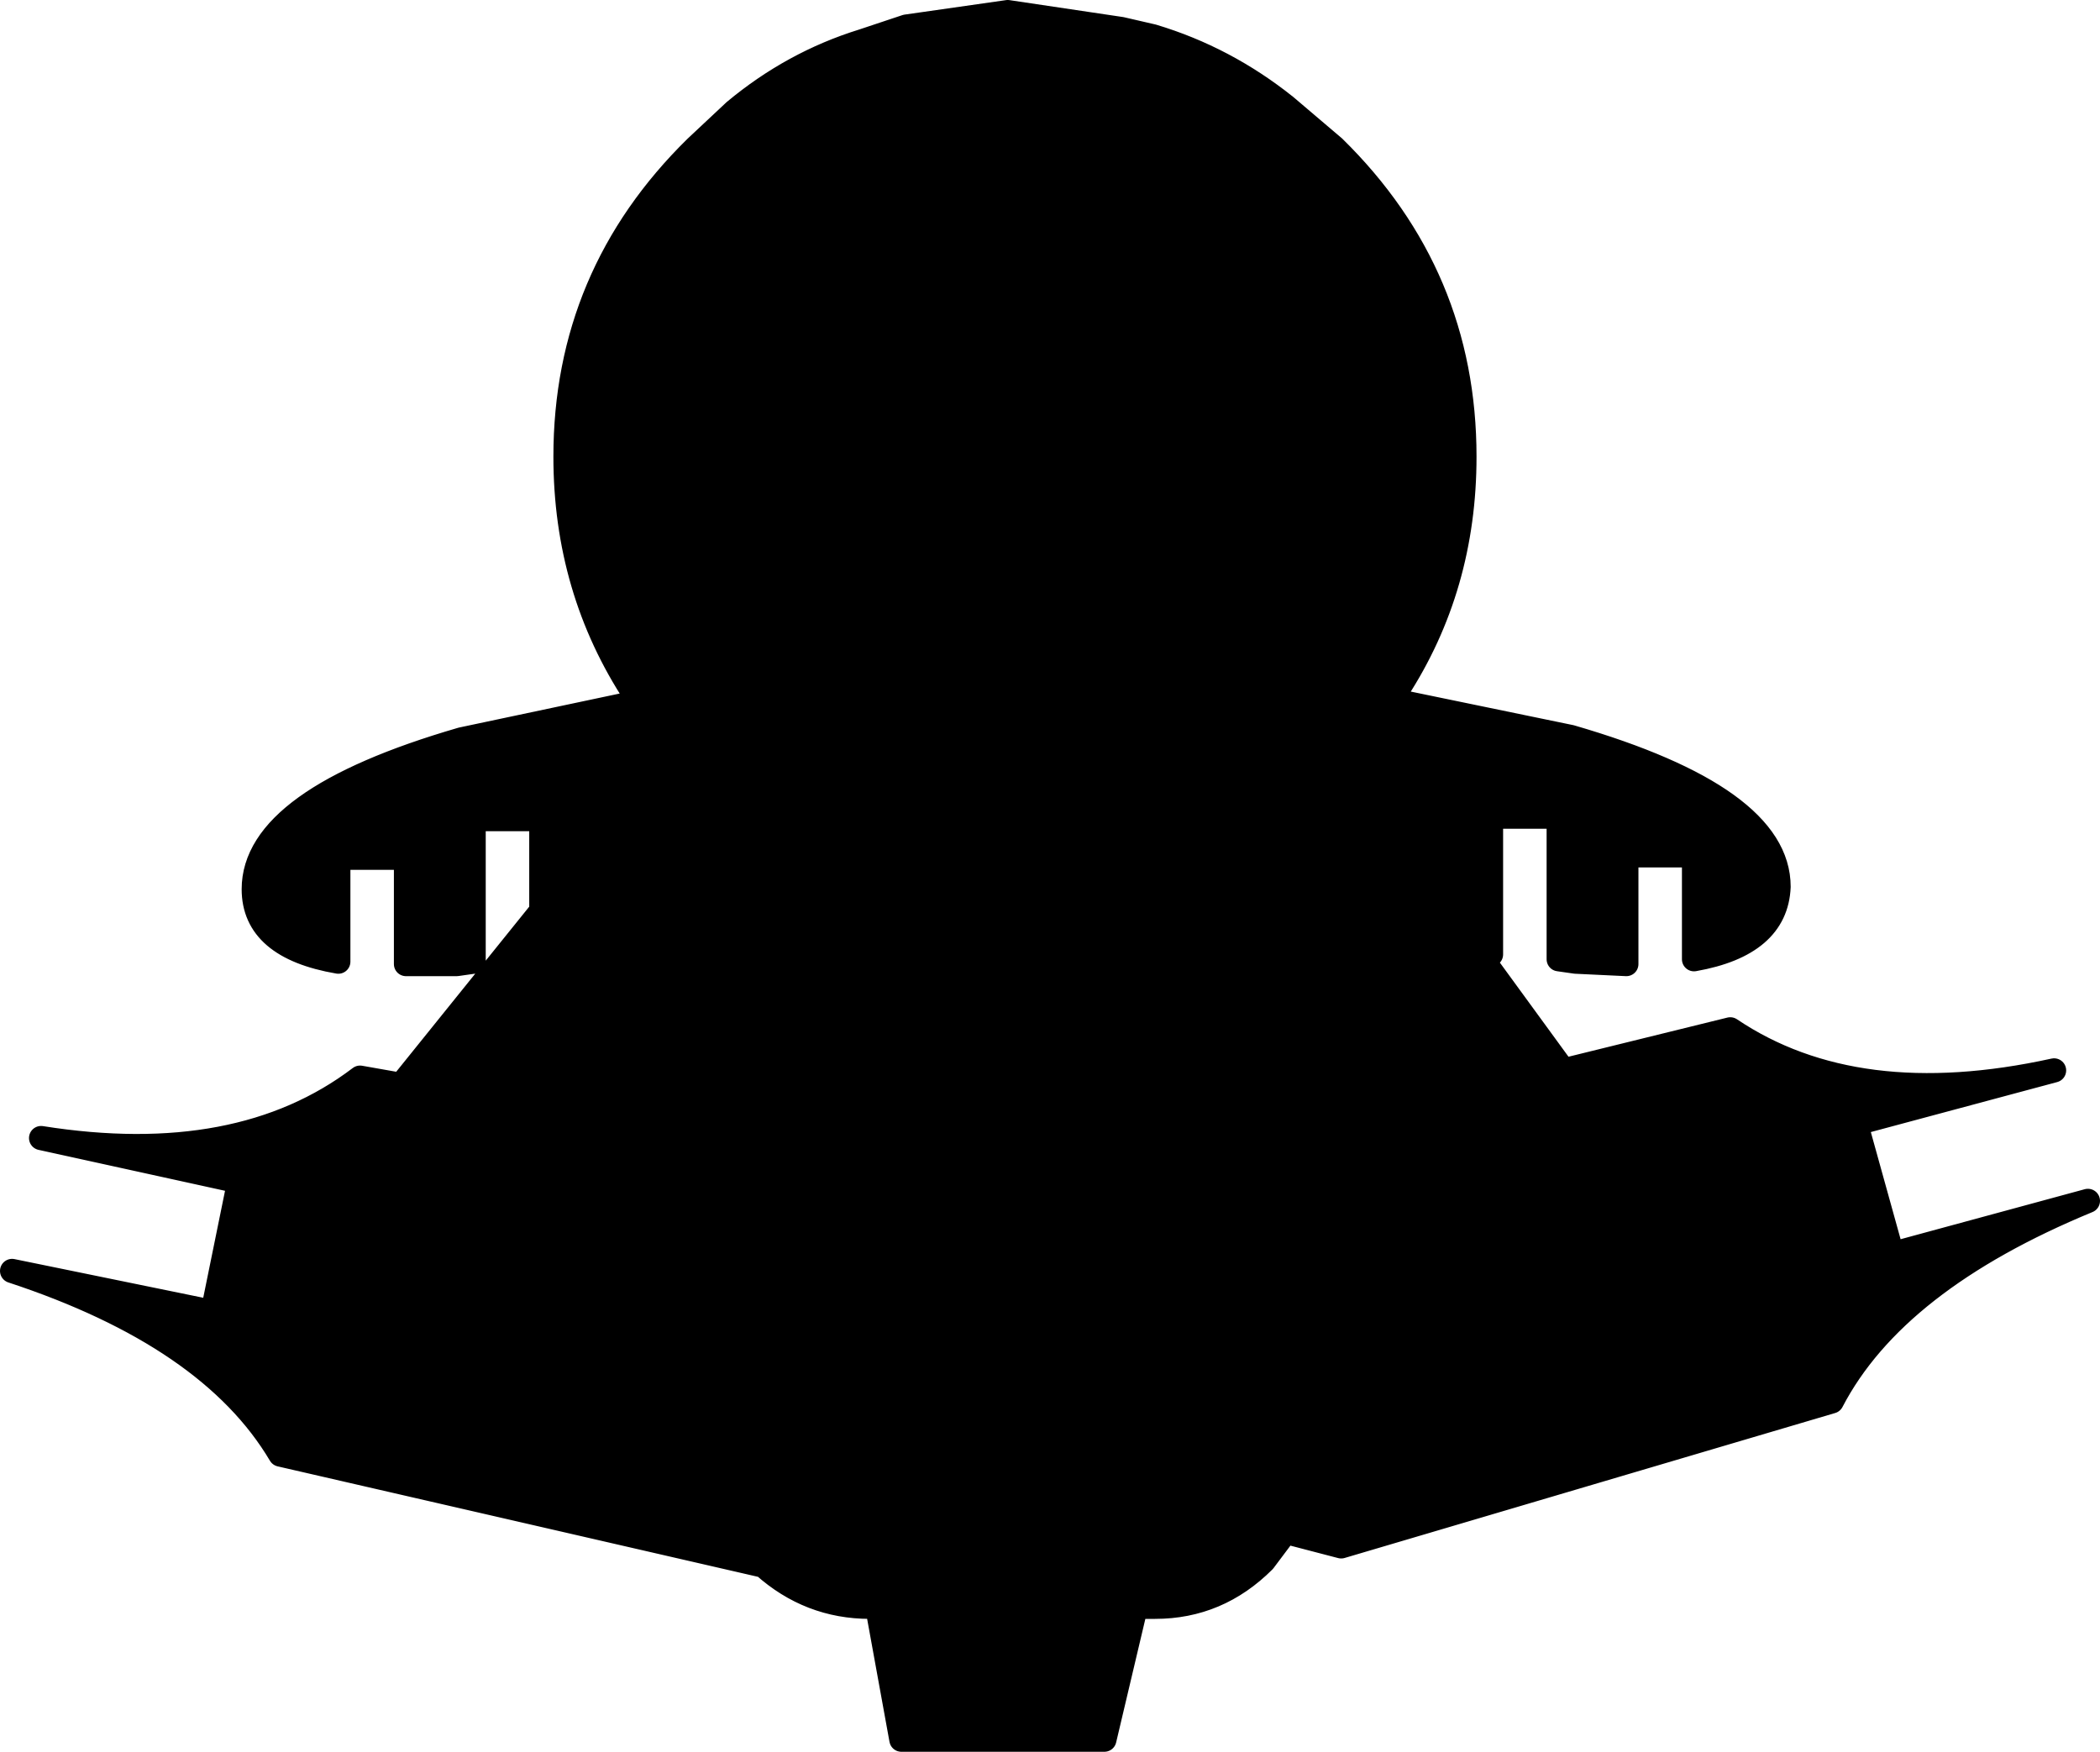 <?xml version="1.0" encoding="UTF-8" standalone="no"?>
<svg xmlns:xlink="http://www.w3.org/1999/xlink" height="36.25px" width="43.45px" xmlns="http://www.w3.org/2000/svg">
  <g transform="matrix(1.0, 0.0, 0.0, 1.0, 20.85, 19.2)">
    <path d="M-2.1 -18.65 L0.0 -18.95 2.35 -18.6 3.0 -18.45 Q4.5 -18.0 5.75 -17.0 L6.75 -16.15 Q9.45 -13.5 9.45 -9.75 9.45 -7.05 8.05 -4.9 L7.05 -4.9 11.65 -3.95 Q15.95 -2.7 15.95 -0.85 15.9 0.35 14.2 0.65 L14.2 -1.5 12.8 -1.5 12.8 0.75 11.75 0.7 11.4 0.65 11.4 -2.3 10.0 -2.3 10.0 0.55 9.75 0.55 11.5 2.95 14.95 2.1 Q17.55 3.85 21.65 2.95 L17.55 4.05 18.3 6.75 22.35 5.65 Q18.35 7.3 17.05 9.8 L6.9 12.8 5.75 12.5 5.3 13.1 Q4.35 14.05 3.05 14.05 L2.65 14.05 2.0 16.8 -2.2 16.8 -2.7 14.05 -2.85 14.05 Q-4.1 14.05 -5.05 13.2 L-15.05 10.9 Q-16.5 8.45 -20.6 7.1 L-16.45 7.95 -15.9 5.25 -20.0 4.35 Q-15.9 5.0 -13.4 3.1 L-12.55 3.25 -9.65 -0.35 -9.65 -2.25 -11.05 -2.25 -11.05 0.7 -11.4 0.75 -12.45 0.75 -12.45 -1.45 -13.85 -1.45 -13.85 0.7 Q-15.6 0.4 -15.6 -0.8 -15.6 -2.65 -11.3 -3.9 L-7.05 -4.8 -7.7 -4.8 Q-9.15 -7.0 -9.15 -9.75 -9.15 -13.5 -6.45 -16.15 L-5.65 -16.9 Q-4.45 -17.9 -3.0 -18.35 L-2.05 -18.6 -2.1 -18.65 M2.2 -16.25 L0.0 -16.55 -2.05 -16.25 -2.05 -18.6 -2.05 -16.25 0.0 -16.55 2.2 -16.25 2.35 -16.2 2.35 -16.55 2.2 -16.25 M2.35 -18.6 L2.35 -16.55 2.35 -18.6 M6.35 -4.9 L4.45 -4.85 3.85 -4.85 2.35 -4.85 2.35 -16.2 2.35 -4.85 3.85 -4.85 4.45 -4.85 6.35 -4.9 5.4 -3.75 5.35 -3.65 3.7 -2.4 3.75 -2.4 3.5 -2.3 3.7 -2.4 3.5 -2.3 3.75 -2.4 5.9 -3.9 6.75 -4.9 6.35 -4.9 M7.05 -4.9 L6.75 -4.9 7.05 -4.9 M0.2 -0.45 L-2.95 -2.05 -2.2 -4.15 0.0 -3.85 2.2 -4.15 2.95 -2.0 Q1.6 -1.45 0.2 -0.45 L0.0 -3.85 0.2 -0.45 Q1.6 -1.45 2.95 -2.0 L2.2 -4.15 0.0 -3.85 -2.2 -4.15 -2.95 -2.05 0.2 -0.45 M2.25 -7.4 Q2.25 -8.25 1.65 -8.85 1.0 -9.45 0.2 -9.45 -0.65 -9.45 -1.25 -8.85 -1.85 -8.25 -1.85 -7.4 -1.85 -6.55 -1.25 -5.95 -0.65 -5.35 0.2 -5.35 1.0 -5.35 1.65 -5.95 2.25 -6.55 2.25 -7.4 2.25 -6.55 1.65 -5.95 1.0 -5.35 0.2 -5.35 -0.65 -5.35 -1.25 -5.95 -1.85 -6.55 -1.85 -7.4 -1.85 -8.25 -1.25 -8.85 -0.65 -9.45 0.2 -9.45 1.0 -9.45 1.65 -8.85 2.25 -8.25 2.25 -7.4 M0.95 -8.1 L0.2 -8.4 -0.5 -8.1 -0.8 -7.35 -0.5 -6.65 Q-0.2 -6.35 0.2 -6.35 0.6 -6.35 0.95 -6.65 L1.25 -7.35 0.95 -8.1 1.25 -7.35 0.95 -6.65 Q0.6 -6.35 0.2 -6.35 -0.2 -6.35 -0.5 -6.65 L-0.8 -7.35 -0.5 -8.1 0.2 -8.4 0.95 -8.1 M0.75 -11.25 L0.95 -11.8 0.75 -12.35 0.2 -12.55 -0.35 -12.35 -0.55 -11.8 -0.35 -11.25 0.2 -11.05 0.75 -11.25 0.2 -11.05 -0.35 -11.25 -0.55 -11.8 -0.35 -12.35 0.2 -12.55 0.75 -12.35 0.95 -11.8 0.75 -11.25 M1.25 -12.85 Q0.8 -13.3 0.2 -13.3 -0.45 -13.3 -0.85 -12.85 L-1.3 -11.8 Q-1.3 -11.2 -0.85 -10.75 -0.45 -10.3 0.2 -10.25 0.8 -10.3 1.25 -10.75 1.7 -11.2 1.75 -11.8 1.7 -12.45 1.25 -12.85 1.7 -12.45 1.75 -11.8 1.7 -11.2 1.25 -10.75 0.8 -10.3 0.2 -10.25 -0.45 -10.3 -0.85 -10.75 -1.3 -11.2 -1.3 -11.8 L-0.85 -12.85 Q-0.45 -13.3 0.2 -13.3 0.8 -13.3 1.25 -12.85 M-5.55 -3.85 L-5.4 -3.75 -5.35 -3.65 Q-4.25 -2.6 -2.95 -2.05 L-0.95 -0.05 1.55 -0.05 2.95 -2.0 3.5 -2.3 2.95 -2.0 1.55 -0.05 -0.95 -0.05 -2.95 -2.05 Q-4.25 -2.6 -5.35 -3.65 L-5.4 -3.75 -5.55 -3.85 -6.3 -4.8 -6.35 -4.8 -5.55 -3.85 M4.45 -4.85 L5.4 -3.75 4.45 -4.85 M2.2 -4.15 L3.85 -4.85 2.2 -4.15 M-7.05 -4.8 L-6.65 -4.8 -6.45 -4.8 -6.35 -4.8 -6.45 -4.8 -6.65 -4.8 -7.05 -4.8 M8.4 -1.2 L8.4 -2.9 7.0 -2.9 7.0 -1.7 7.3 -1.65 8.4 -1.2 8.4 0.5 9.75 0.55 8.4 0.5 8.4 -1.2 7.3 -1.65 7.0 -1.7 7.0 -0.75 Q7.8 0.25 7.8 1.6 7.8 0.25 7.0 -0.75 L7.0 -1.7 7.0 -2.9 8.4 -2.9 8.4 -1.2 M5.05 12.35 L5.75 12.5 5.05 12.35 5.0 12.4 2.8 13.4 2.65 14.05 2.8 13.4 2.8 13.3 2.7 13.35 1.95 13.55 1.65 13.6 0.7 13.75 0.3 13.7 -0.5 13.55 -0.85 13.45 Q-1.8 13.25 -2.3 12.5 L-2.35 12.55 -2.7 12.65 -2.8 13.6 -2.7 14.05 -2.8 13.6 -2.7 12.65 -2.35 12.55 -2.3 12.5 Q-1.8 13.25 -0.85 13.45 L-0.5 13.55 0.3 13.7 0.7 13.75 1.65 13.6 1.95 13.55 2.7 13.35 2.8 13.3 2.8 13.4 5.0 12.4 5.05 12.35 4.5 12.2 4.45 12.2 3.1 13.2 2.8 13.3 3.1 13.2 4.45 12.2 4.5 12.2 5.05 12.35 M2.75 12.75 L2.75 12.85 2.7 13.35 2.75 12.85 2.75 12.75 2.15 13.35 1.65 13.6 2.15 13.35 2.75 12.75 3.1 12.05 3.15 11.85 3.6 9.7 Q3.75 8.7 3.25 7.85 L2.1 6.95 3.25 7.85 Q3.75 8.7 3.6 9.7 L3.15 11.85 3.1 12.05 2.75 12.75 M6.05 4.35 Q5.8 2.35 5.0 0.4 L7.0 0.45 7.0 -0.75 7.0 0.45 5.0 0.4 Q5.8 2.35 6.05 4.35 L11.5 2.95 6.05 4.35 4.5 4.75 3.0 6.65 2.95 6.65 3.0 6.65 2.95 6.65 3.0 6.65 4.5 4.75 6.05 4.35 M2.3 6.4 L2.95 6.65 2.3 6.4 1.25 6.45 0.85 6.55 0.65 6.65 0.55 6.6 Q-0.4 6.4 -1.15 6.9 L-1.2 6.9 -2.2 5.75 -2.0 2.6 Q0.15 5.05 2.0 2.6 L2.3 6.4 2.0 2.6 Q0.15 5.05 -2.0 2.6 L-2.2 5.75 -2.8 5.1 -6.2 4.45 -12.55 3.25 -6.2 4.45 -2.8 5.1 -2.2 5.75 -1.2 6.9 -1.15 6.9 Q-0.4 6.4 0.55 6.6 L0.65 6.65 0.85 6.55 1.25 6.45 2.3 6.4 M0.85 6.55 L0.95 6.7 0.65 6.65 0.95 6.7 0.85 6.55 M15.65 8.55 L4.55 12.15 4.5 12.15 4.45 12.2 4.55 12.1 Q5.05 11.2 4.75 10.25 L4.2 8.15 Q3.9 7.2 3.05 6.7 L3.0 6.65 3.05 6.65 14.45 4.05 3.05 6.65 3.0 6.65 3.05 6.7 Q3.9 7.2 4.2 8.15 L4.75 10.25 Q5.05 11.2 4.55 12.1 L4.45 12.2 4.5 12.15 4.55 12.15 15.65 8.55 M18.3 6.75 L15.6 7.5 14.9 4.8 17.55 4.05 14.9 4.8 15.6 7.5 18.3 6.75 M-3.9 13.0 L-2.7 12.65 -3.9 13.0 -2.8 13.6 -3.9 13.0 -4.7 13.25 -5.05 13.2 -4.7 13.25 -3.9 13.0 M-0.5 13.55 L-0.65 12.65 Q-0.95 10.25 0.25 7.85 L0.95 6.7 1.75 6.85 2.1 6.95 1.65 7.8 1.0 9.55 Q0.45 11.45 0.65 13.55 L0.7 13.75 0.65 13.55 Q0.45 11.45 1.0 9.55 L1.65 7.8 2.1 6.95 1.75 6.85 0.95 6.7 0.25 7.85 Q-0.95 10.25 -0.65 12.65 L-0.5 13.55 M-16.45 7.95 L-13.75 8.55 -13.15 5.8 -15.9 5.25 -13.15 5.8 -13.75 8.55 -16.45 7.95 M-6.65 -0.95 L-6.65 0.5 -5.0 0.45 Q-5.9 2.5 -6.2 4.45 -5.9 2.5 -5.0 0.45 L-6.65 0.5 -6.65 -0.95 -6.75 -0.85 Q-7.6 0.2 -7.6 1.6 -7.6 0.2 -6.75 -0.85 L-6.65 -0.95 -6.65 -1.6 -7.65 -1.7 -8.05 -1.6 -8.05 0.55 -9.65 0.6 -9.65 -0.35 -9.65 0.6 -8.05 0.55 -8.05 -1.6 -7.65 -1.7 -6.65 -1.6 -6.65 -0.95 M-1.2 6.9 L-1.15 6.9 -1.2 6.9 -1.25 6.95 Q-2.1 7.5 -2.3 8.45 L-2.75 10.65 Q-2.9 11.25 -2.65 11.85 L-2.35 12.4 -2.3 12.5 -2.35 12.5 -2.4 12.5 -13.7 9.55 -2.4 12.5 -2.35 12.5 -2.3 12.5 -2.35 12.4 -2.65 11.85 Q-2.9 11.25 -2.75 10.65 L-2.3 8.45 Q-2.1 7.5 -1.25 6.95 L-1.2 6.9 -1.25 6.9 -12.75 5.05 -1.25 6.9 -1.2 6.9 -1.15 6.9 -1.2 6.9 M-5.4 -3.75 L-4.45 -4.85 -6.3 -4.8 -4.45 -4.85 -3.75 -4.85 -2.05 -4.85 -2.05 -16.25 -2.05 -4.85 -3.75 -4.85 -4.45 -4.85 -5.4 -3.75 M-3.75 -4.85 L-2.2 -4.15 -3.75 -4.85 M-8.05 -1.6 L-8.05 -2.85 -6.65 -2.85 -6.65 -1.6 -6.65 -2.85 -8.05 -2.85 -8.05 -1.6" fill="#000000" fill-rule="evenodd" stroke="none"/>
    <path d="M-2.1 -18.65 L0.0 -18.95 2.35 -18.6 3.0 -18.45 Q4.5 -18.0 5.75 -17.0 L6.75 -16.15 Q9.45 -13.5 9.45 -9.75 9.45 -7.05 8.05 -4.9 L7.05 -4.9 11.65 -3.95 Q15.95 -2.7 15.95 -0.85 15.9 0.35 14.2 0.65 L14.2 -1.5 12.8 -1.5 12.8 0.75 11.75 0.7 11.4 0.65 11.4 -2.3 10.0 -2.3 10.0 0.55 9.75 0.55 11.5 2.95 14.95 2.1 Q17.55 3.85 21.65 2.95 L17.55 4.05 18.3 6.75 22.35 5.65 Q18.35 7.3 17.05 9.8 L6.9 12.8 5.75 12.5 5.3 13.1 Q4.35 14.05 3.05 14.05 L2.65 14.05 2.0 16.8 -2.2 16.8 -2.7 14.05 -2.85 14.05 Q-4.1 14.05 -5.05 13.2 L-15.05 10.9 Q-16.5 8.45 -20.6 7.1 L-16.45 7.95 -15.9 5.25 -20.0 4.35 Q-15.9 5.0 -13.4 3.1 L-12.55 3.25 -9.65 -0.35 -9.65 -2.25 -11.05 -2.25 -11.05 0.7 -11.4 0.75 -12.45 0.75 -12.45 -1.45 -13.85 -1.45 -13.85 0.7 Q-15.6 0.4 -15.6 -0.8 -15.6 -2.65 -11.3 -3.9 L-7.05 -4.8 -7.7 -4.8 Q-9.15 -7.0 -9.15 -9.75 -9.15 -13.5 -6.45 -16.15 L-5.65 -16.9 Q-4.45 -17.9 -3.0 -18.35 L-2.1 -18.65 M-2.05 -18.6 L-2.05 -16.25 0.0 -16.55 2.2 -16.25 2.35 -16.55 2.35 -18.6 M2.35 -16.55 L2.35 -16.2 2.35 -4.85 3.85 -4.85 4.45 -4.85 6.35 -4.9 6.75 -4.9 7.05 -4.9 M2.35 -16.2 L2.2 -16.25 M1.25 -12.85 Q1.7 -12.45 1.75 -11.8 1.7 -11.2 1.25 -10.75 0.8 -10.3 0.2 -10.25 -0.45 -10.3 -0.85 -10.75 -1.3 -11.2 -1.3 -11.8 L-0.85 -12.85 Q-0.45 -13.3 0.2 -13.3 0.8 -13.3 1.25 -12.85 M0.75 -11.25 L0.2 -11.05 -0.35 -11.25 -0.55 -11.8 -0.35 -12.35 0.2 -12.55 0.75 -12.35 0.95 -11.8 0.75 -11.25 M0.95 -8.1 L1.25 -7.35 0.95 -6.65 Q0.6 -6.35 0.2 -6.35 -0.2 -6.35 -0.5 -6.65 L-0.8 -7.35 -0.5 -8.1 0.2 -8.4 0.95 -8.1 M2.25 -7.4 Q2.25 -6.55 1.65 -5.95 1.0 -5.35 0.2 -5.35 -0.65 -5.35 -1.25 -5.95 -1.85 -6.55 -1.85 -7.4 -1.85 -8.25 -1.25 -8.85 -0.65 -9.45 0.2 -9.45 1.0 -9.45 1.65 -8.85 2.25 -8.25 2.25 -7.4 M0.0 -3.85 L0.2 -0.45 Q1.6 -1.45 2.95 -2.0 L2.2 -4.15 0.0 -3.85 -2.2 -4.15 -2.95 -2.05 0.2 -0.45 M3.7 -2.4 L3.5 -2.3 3.75 -2.4 3.7 -2.4 5.35 -3.65 5.4 -3.75 4.45 -4.85 M3.5 -2.3 L2.95 -2.0 1.55 -0.05 -0.95 -0.05 -2.95 -2.05 Q-4.25 -2.6 -5.35 -3.65 L-5.4 -3.75 -5.55 -3.85 -6.35 -4.8 -6.45 -4.8 -6.65 -4.8 -7.05 -4.8 M3.85 -4.85 L2.2 -4.15 M6.75 -4.9 L5.9 -3.9 3.75 -2.4 M6.35 -4.9 L5.4 -3.75 M9.75 0.55 L8.4 0.5 8.4 -1.2 7.3 -1.65 7.0 -1.7 7.0 -0.75 Q7.8 0.25 7.8 1.6 M7.0 -1.7 L7.0 -2.9 8.4 -2.9 8.4 -1.2 M-2.05 -18.6 L-3.0 -18.35 M-5.55 -3.85 L-6.3 -4.8 -6.35 -4.8 M-7.6 1.6 Q-7.6 0.2 -6.75 -0.85 L-6.65 -0.95 -6.65 -1.6 -7.65 -1.7 -8.05 -1.6 -8.05 0.55 -9.65 0.6 -9.65 -0.35 M-6.65 -1.6 L-6.65 -2.85 -8.05 -2.85 -8.05 -1.6 M-6.3 -4.8 L-4.45 -4.85 -3.75 -4.85 -2.05 -4.85 -2.05 -16.25 M-2.2 -4.15 L-3.75 -4.85 M-4.45 -4.85 L-5.4 -3.75 M-2.2 5.75 L-1.2 6.9 -1.15 6.9 Q-0.4 6.4 0.55 6.6 L0.65 6.65 0.85 6.55 1.25 6.45 2.3 6.4 2.0 2.6 Q0.15 5.05 -2.0 2.6 L-2.2 5.75 -2.8 5.1 -6.2 4.45 -12.55 3.25 M-13.7 9.55 L-2.4 12.5 -2.35 12.5 -2.3 12.5 -2.35 12.4 -2.65 11.85 Q-2.9 11.25 -2.75 10.65 L-2.3 8.45 Q-2.1 7.5 -1.25 6.95 L-1.2 6.9 -1.25 6.9 -12.75 5.05 M-1.2 6.9 L-1.15 6.9 -1.2 6.9 M-6.2 4.45 Q-5.9 2.5 -5.0 0.45 L-6.65 0.5 -6.65 -0.95 M-15.9 5.25 L-13.15 5.8 -13.75 8.55 -16.45 7.95 M2.65 14.05 L2.8 13.4 2.8 13.3 2.7 13.35 1.95 13.55 1.65 13.6 0.7 13.75 0.3 13.7 -0.5 13.55 -0.85 13.45 Q-1.8 13.25 -2.3 12.5 L-2.35 12.55 -2.7 12.65 -2.8 13.6 -2.7 14.05 M0.7 13.75 L0.65 13.55 Q0.45 11.45 1.0 9.55 L1.65 7.8 2.1 6.95 1.75 6.85 0.95 6.7 0.25 7.85 Q-0.95 10.25 -0.65 12.65 L-0.5 13.55 M-2.8 13.6 L-3.9 13.0 -4.7 13.25 -5.05 13.2 M-2.7 12.65 L-3.9 13.0 M17.55 4.05 L14.9 4.8 15.6 7.5 18.3 6.75 M14.45 4.05 L3.05 6.65 3.0 6.65 3.05 6.7 Q3.9 7.2 4.2 8.15 L4.75 10.25 Q5.05 11.2 4.55 12.1 L4.45 12.2 4.5 12.15 4.55 12.15 15.65 8.55 M11.5 2.95 L6.05 4.35 4.5 4.75 3.0 6.65 2.95 6.65 3.0 6.65 M0.65 6.65 L0.95 6.7 0.85 6.55 M1.65 13.6 L2.15 13.35 2.75 12.75 3.1 12.05 3.15 11.85 3.6 9.7 Q3.75 8.7 3.25 7.85 L2.1 6.95 M2.8 13.4 L5.0 12.4 5.05 12.35 4.5 12.2 4.45 12.2 3.1 13.2 2.8 13.3 M2.95 6.65 L2.3 6.4 M7.0 -0.75 L7.0 0.45 5.0 0.4 Q5.8 2.35 6.05 4.35 M2.7 13.35 L2.75 12.85 2.75 12.75 M5.75 12.5 L5.05 12.35" fill="none" stroke="#000000" stroke-linecap="round" stroke-linejoin="round" stroke-width="0.5"/>
  </g>
</svg>
